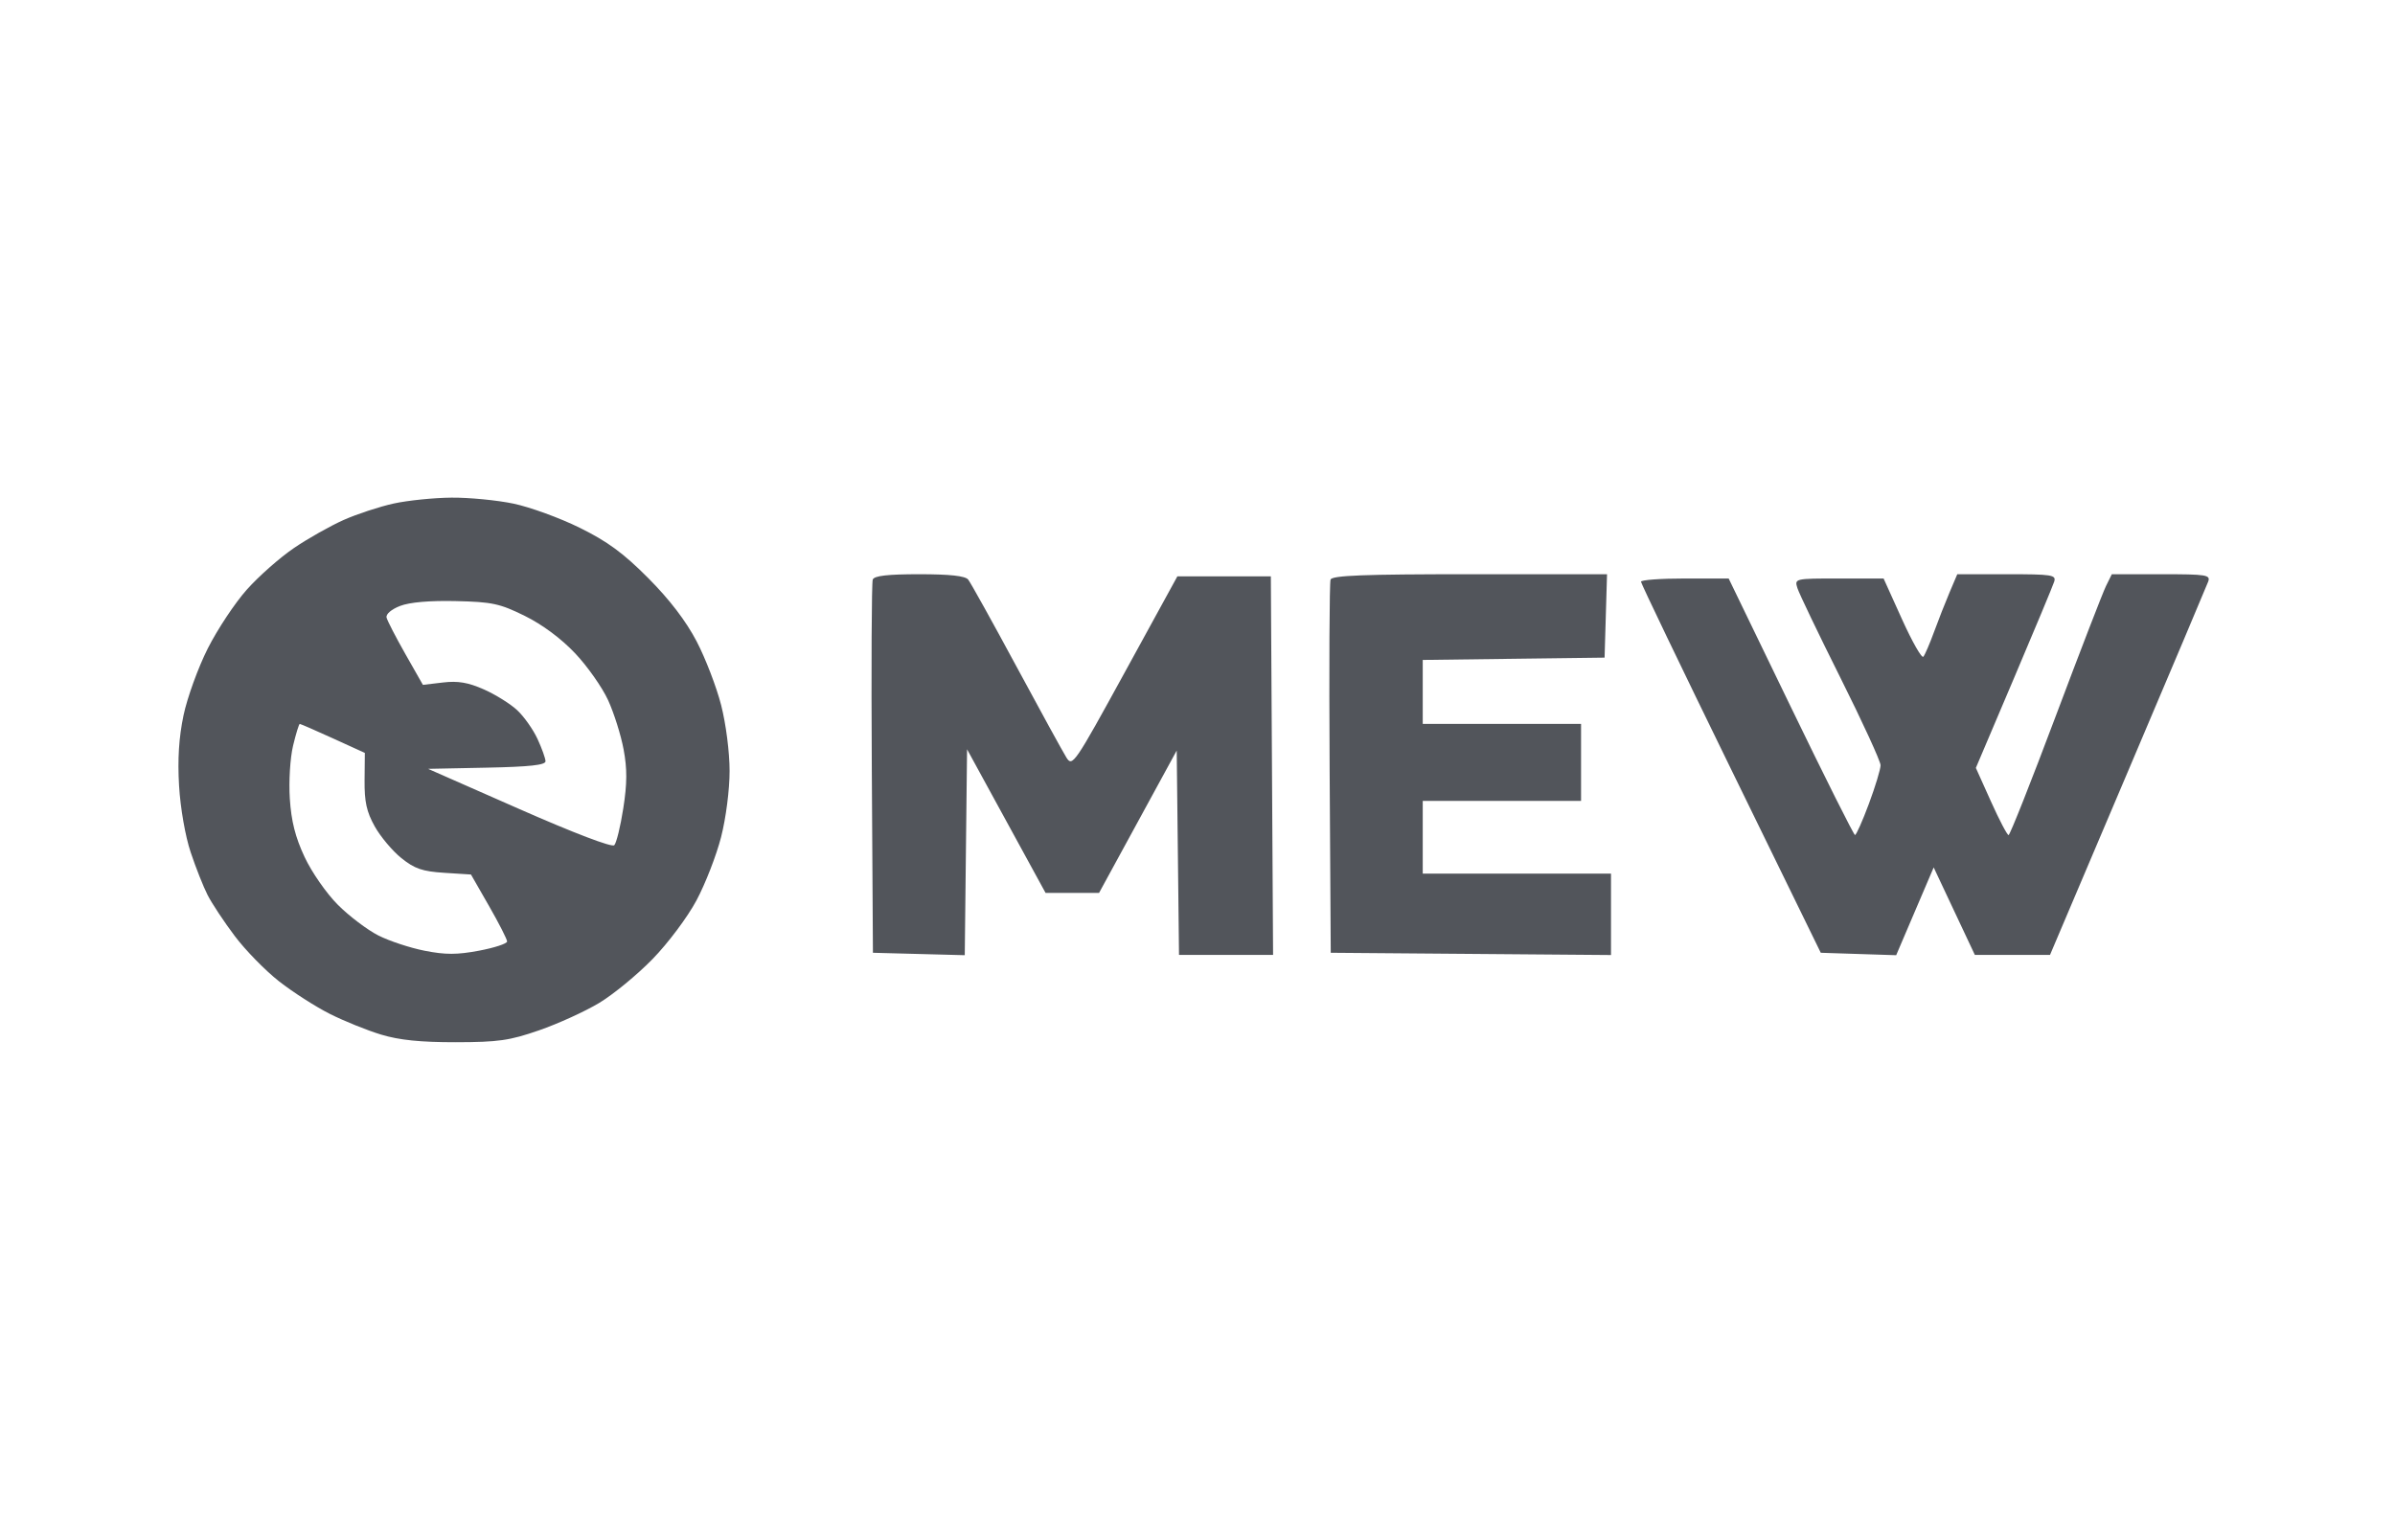 <svg width="255" height="164" viewBox="0 0 255 164" fill="none" xmlns="http://www.w3.org/2000/svg">
<path fill-rule="evenodd" clip-rule="evenodd" d="M41.919 53.627C40.416 53.957 38.022 54.742 36.601 55.373C35.179 56.004 32.794 57.35 31.302 58.364C29.809 59.377 27.551 61.37 26.283 62.793C25.014 64.216 23.14 67.043 22.116 69.076C21.093 71.11 19.933 74.311 19.539 76.19C19.045 78.548 18.898 80.877 19.067 83.707C19.208 86.069 19.73 89.061 20.299 90.765C20.841 92.392 21.655 94.447 22.107 95.332C22.558 96.217 23.856 98.177 24.992 99.687C26.127 101.197 28.247 103.367 29.704 104.51C31.161 105.653 33.593 107.214 35.11 107.979C36.626 108.743 39.086 109.737 40.576 110.188C42.517 110.775 44.772 111.005 48.525 111C53.059 110.994 54.254 110.823 57.404 109.73C59.406 109.036 62.276 107.729 63.782 106.826C65.288 105.922 67.852 103.815 69.481 102.142C71.136 100.442 73.198 97.687 74.157 95.893C75.1 94.129 76.279 91.093 76.776 89.148C77.293 87.127 77.681 84.111 77.681 82.112C77.681 80.121 77.294 77.1 76.782 75.101C76.288 73.169 75.114 70.112 74.172 68.309C73.042 66.144 71.291 63.852 69.019 61.569C66.376 58.912 64.683 57.668 61.721 56.208C59.6 55.162 56.429 54.007 54.675 53.639C52.921 53.273 49.949 52.985 48.069 53.001C46.19 53.016 43.423 53.298 41.919 53.627ZM92.923 61.726C92.803 62.039 92.758 71.111 92.823 81.885L92.942 101.474L97.831 101.603L102.72 101.732L102.842 90.767L102.965 79.802L107.143 87.449L111.322 95.096H114.171H117.02L121.154 87.515L125.287 79.934L125.409 90.818L125.531 101.701H130.539H135.547L135.428 81.543L135.309 61.384H130.332H125.356L119.779 71.563C114.388 81.402 114.18 81.706 113.538 80.674C113.172 80.087 110.773 75.712 108.207 70.951C105.641 66.191 103.335 62.039 103.083 61.726C102.77 61.336 101.129 61.157 97.883 61.157C94.51 61.157 93.078 61.321 92.923 61.726ZM141.668 61.726C141.548 62.039 141.503 71.111 141.568 81.885L141.687 101.474L156.607 101.594L171.526 101.714V97.38V93.046H161.504H151.482V89.174V85.301H159.91H168.338V81.201V77.101H159.91H151.482V73.694V70.286L161.162 70.163L170.843 70.04L170.973 65.598L171.104 61.157H156.495C145.228 61.157 141.837 61.287 141.668 61.726ZM207.573 63.093C207.121 64.157 206.377 66.054 205.919 67.307C205.462 68.559 204.95 69.746 204.782 69.943C204.613 70.14 203.592 68.347 202.512 65.957L200.549 61.612H195.802C191.087 61.612 191.056 61.619 191.374 62.637C191.55 63.201 193.613 67.504 195.96 72.199C198.307 76.895 200.227 81.081 200.227 81.501C200.227 81.922 199.668 83.769 198.985 85.606C198.302 87.443 197.636 88.939 197.504 88.93C197.373 88.922 194.293 82.772 190.66 75.264L184.054 61.612H179.385C176.817 61.612 174.717 61.766 174.719 61.954C174.721 62.142 179.029 71.111 184.292 81.885L193.861 101.474L197.876 101.604L201.89 101.733L203.886 97.058L205.883 92.383L208.074 97.042L210.266 101.701H214.267H218.268L226.539 82.226C231.087 71.515 234.943 62.392 235.106 61.954C235.377 61.224 234.961 61.157 230.127 61.157H224.85L224.232 62.409C223.891 63.098 221.477 69.348 218.867 76.298C216.257 83.248 214.003 88.937 213.857 88.94C213.712 88.943 212.868 87.334 211.983 85.365L210.373 81.785L214.415 72.268C216.638 67.034 218.572 62.392 218.712 61.954C218.944 61.226 218.508 61.157 213.68 61.157H208.395L207.573 63.093ZM55.867 65.591C57.736 66.512 59.747 68.005 61.232 69.576C62.539 70.957 64.12 73.206 64.746 74.573C65.372 75.94 66.115 78.3 66.397 79.817C66.784 81.899 66.776 83.438 66.363 86.089C66.063 88.021 65.63 89.789 65.402 90.018C65.152 90.268 61.123 88.732 55.282 86.159L45.578 81.885L51.835 81.758C56.397 81.665 58.089 81.481 58.082 81.075C58.076 80.768 57.692 79.698 57.228 78.696C56.764 77.693 55.795 76.321 55.074 75.645C54.353 74.97 52.756 73.971 51.525 73.427C49.839 72.681 48.76 72.499 47.156 72.689L45.028 72.941L43.167 69.668C42.145 67.868 41.24 66.115 41.158 65.771C41.071 65.407 41.672 64.892 42.603 64.533C43.624 64.139 45.757 63.954 48.537 64.018C52.399 64.107 53.207 64.28 55.867 65.591ZM35.459 78.644L38.845 80.187L38.817 83.109C38.796 85.392 39.032 86.465 39.899 88.017C40.509 89.109 41.785 90.627 42.733 91.39C44.148 92.527 44.971 92.809 47.302 92.958L50.145 93.139L52.068 96.494C53.126 98.34 53.992 100.038 53.992 100.269C53.992 100.499 52.65 100.94 51.011 101.25C48.662 101.693 47.433 101.695 45.218 101.259C43.67 100.955 41.45 100.222 40.283 99.63C39.117 99.039 37.179 97.573 35.978 96.371C34.76 95.154 33.191 92.899 32.431 91.275C31.444 89.166 31.01 87.453 30.857 85.058C30.738 83.217 30.892 80.722 31.202 79.426C31.509 78.148 31.831 77.101 31.917 77.101C32.004 77.101 33.598 77.795 35.459 78.644Z" fill="#52555B"/>
</svg>
